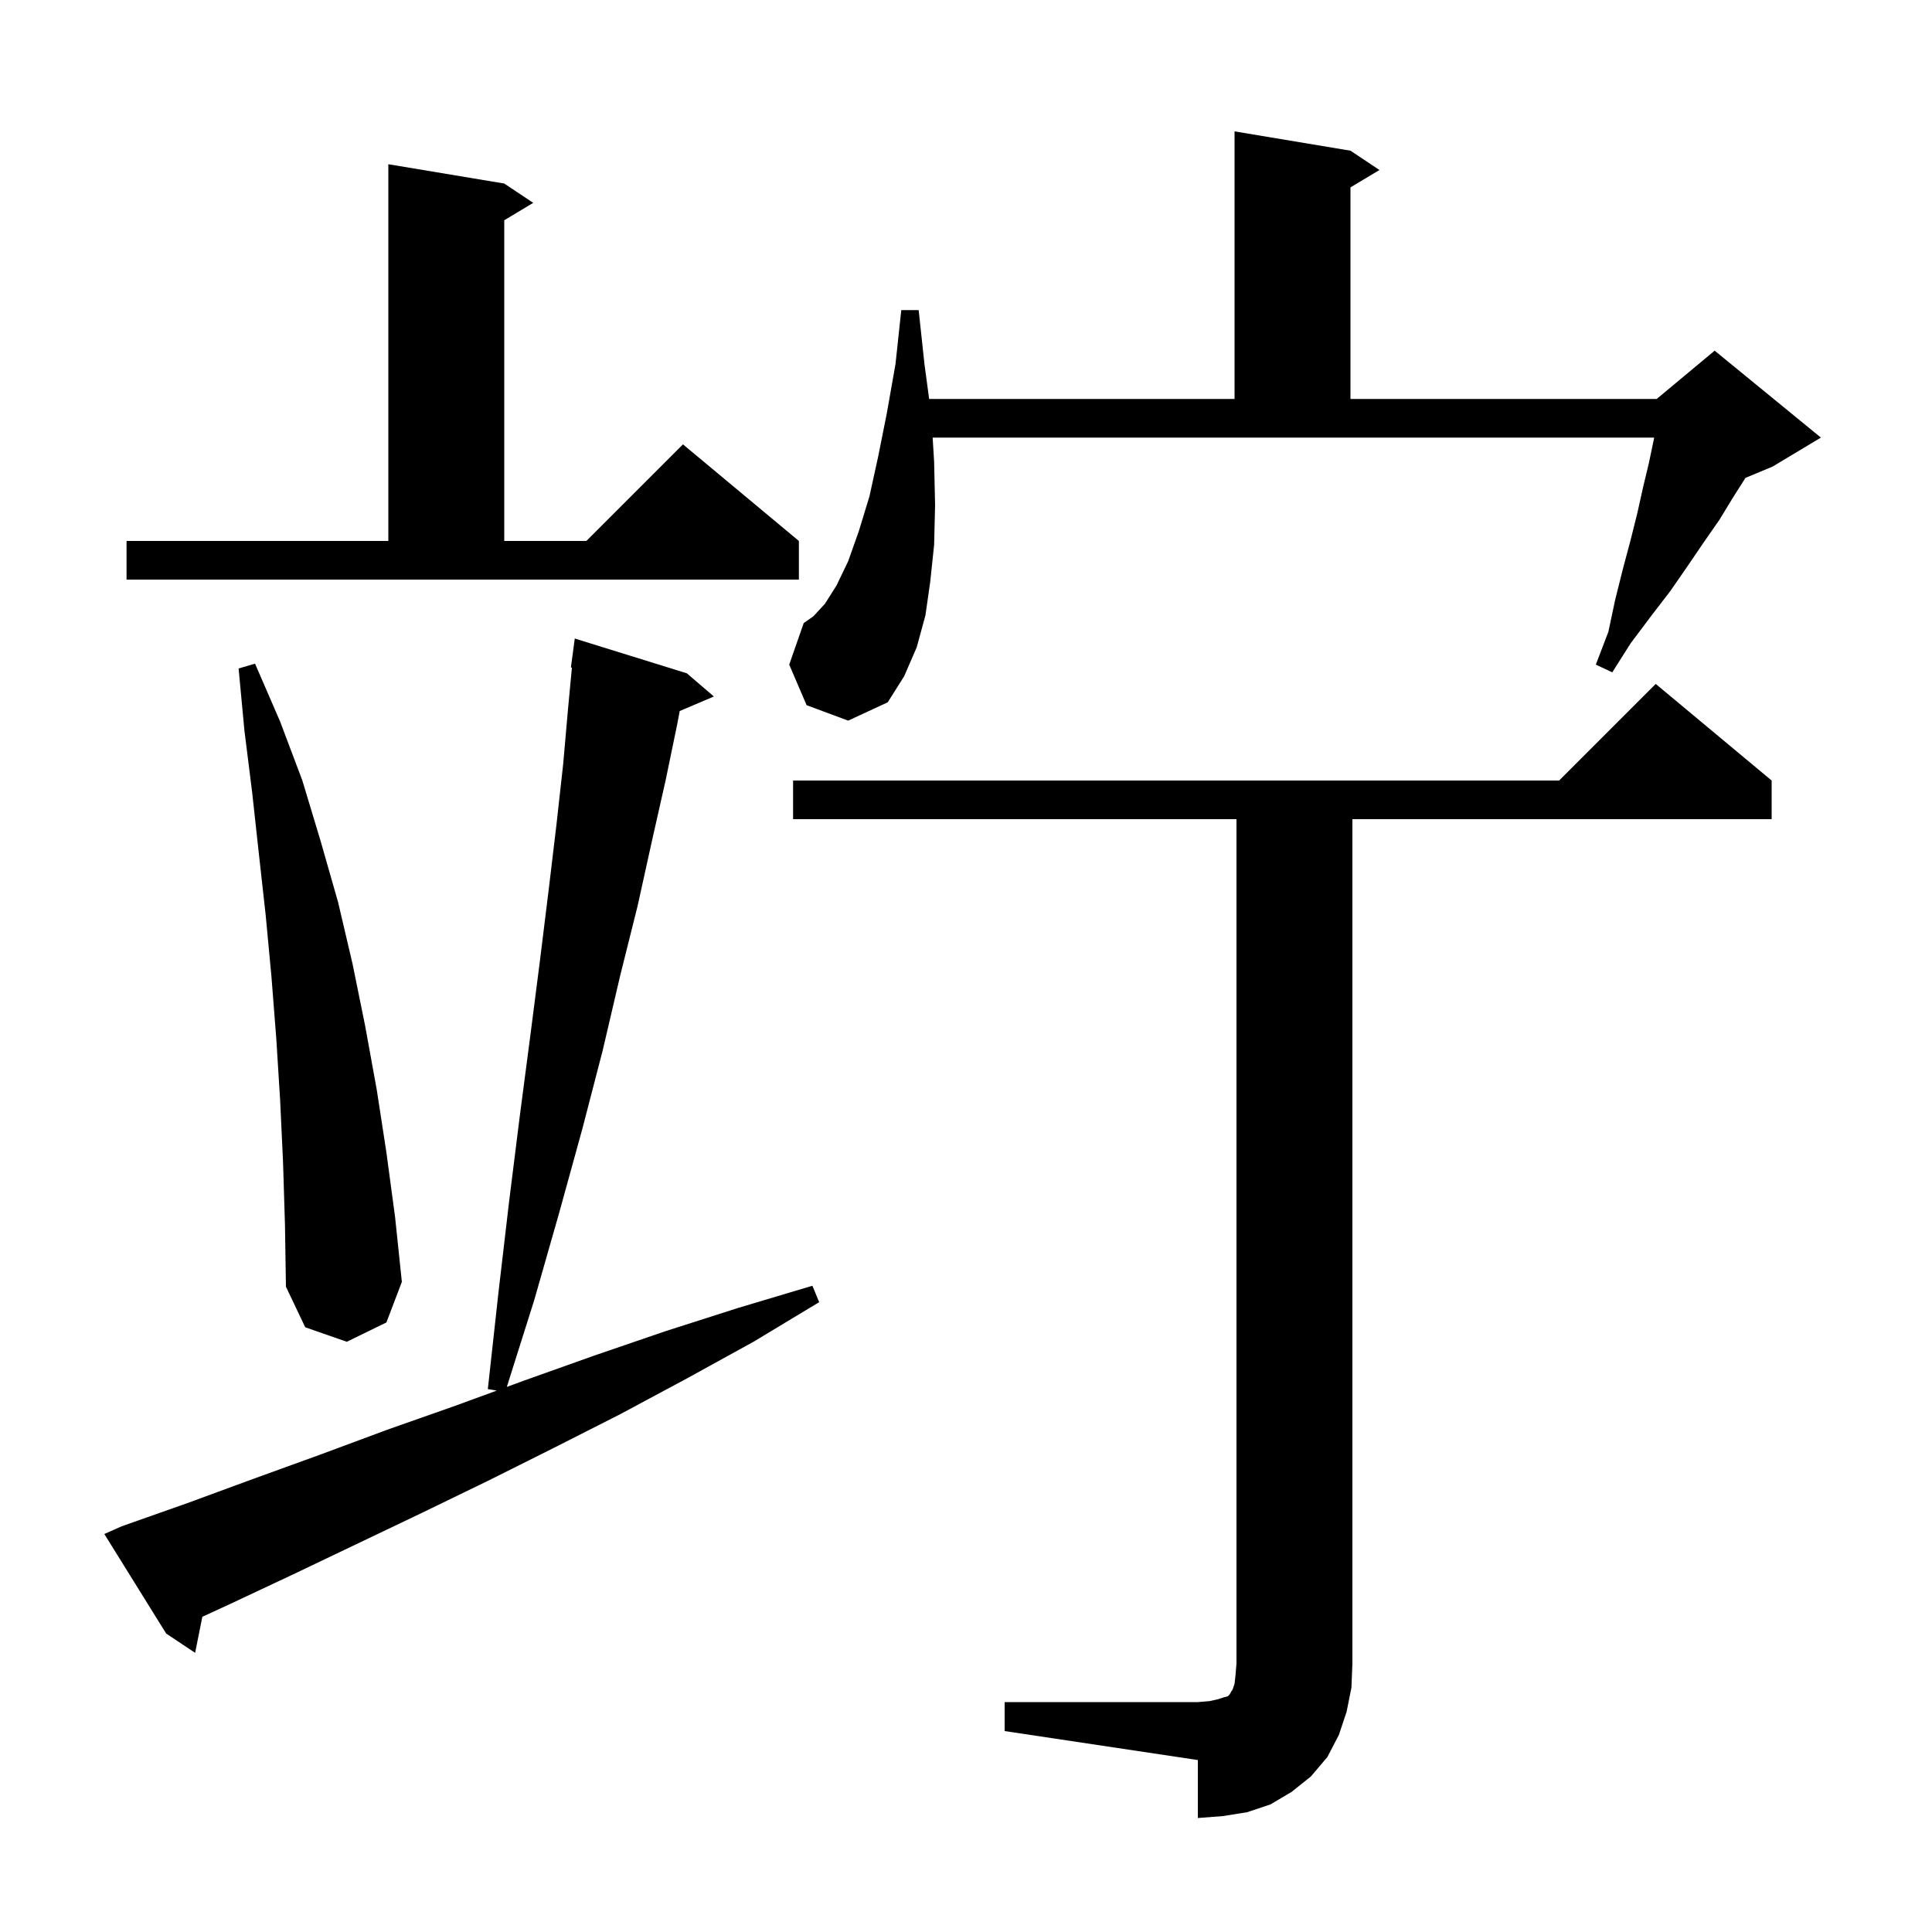 <svg xmlns="http://www.w3.org/2000/svg" xmlns:xlink="http://www.w3.org/1999/xlink" version="1.1" baseProfile="full" viewBox="0 0 200 200" width="200" height="200">
<g fill="black">
<path d="M 104.0 176.2 L 124.0 176.2 L 125.2 176.1 L 126.1 175.9 L 126.7 175.7 L 127.1 175.6 L 127.3 175.4 L 127.4 175.2 L 127.6 174.9 L 127.8 174.3 L 127.9 173.4 L 128.0 172.2 L 128.0 84.8 L 82.1 84.8 L 82.1 80.8 L 161.4 80.8 L 171.4 70.8 L 183.4 80.8 L 183.4 84.8 L 140.0 84.8 L 140.0 172.2 L 139.9 174.7 L 139.4 177.2 L 138.6 179.6 L 137.4 181.9 L 135.7 183.9 L 133.7 185.5 L 131.5 186.8 L 129.1 187.6 L 126.6 188.0 L 124.0 188.2 L 124.0 182.2 L 104.0 179.2 Z M 12.6 158.0 L 19.4 155.6 L 26.2 153.1 L 33.1 150.6 L 40.1 148.0 L 47.2 145.5 L 51.422 143.954 L 50.5 143.8 L 51.6 133.8 L 52.7 124.4 L 53.8 115.6 L 54.9 107.2 L 55.9 99.4 L 56.8 92.1 L 57.6 85.4 L 58.3 79.1 L 58.8 73.4 L 59.205 69.105 L 59.1 69.1 L 59.5 66.1 L 71.1 69.7 L 73.9 72.1 L 70.363 73.607 L 70.1 75.0 L 68.9 80.8 L 67.5 87.0 L 66.0 93.8 L 64.2 101.0 L 62.4 108.7 L 60.3 116.8 L 57.9 125.5 L 55.3 134.6 L 52.467 143.571 L 54.3 142.9 L 61.6 140.3 L 68.9 137.8 L 76.4 135.4 L 84.1 133.1 L 84.8 134.8 L 78.0 138.9 L 71.1 142.7 L 64.2 146.4 L 57.3 149.9 L 50.5 153.3 L 43.7 156.6 L 30.3 163.0 L 23.7 166.1 L 20.946 167.371 L 20.2 171.1 L 17.2 169.1 L 10.8 158.8 Z M 29.3 120.3 L 29.0 113.9 L 28.6 107.5 L 28.1 101.1 L 27.5 94.7 L 26.8 88.4 L 26.1 82.0 L 25.3 75.6 L 24.7 69.2 L 26.4 68.7 L 29.0 74.7 L 31.3 80.8 L 33.2 87.1 L 35.0 93.4 L 36.5 99.8 L 37.8 106.2 L 39.0 112.8 L 40.0 119.3 L 40.9 126.0 L 41.6 132.7 L 40.0 136.9 L 35.9 138.9 L 31.6 137.4 L 29.6 133.2 L 29.5 126.8 Z M 83.5 73.0 L 81.7 68.8 L 83.2 64.5 L 84.2 63.8 L 85.4 62.5 L 86.6 60.6 L 87.8 58.1 L 88.9 55.0 L 90.0 51.4 L 90.9 47.3 L 91.8 42.8 L 92.7 37.7 L 93.3 32.1 L 95.1 32.1 L 95.7 37.7 L 96.185 41.3 L 127.8 41.3 L 127.8 13.6 L 139.8 15.6 L 142.8 17.6 L 139.8 19.4 L 139.8 41.3 L 171.5 41.3 L 177.5 36.3 L 188.5 45.3 L 183.5 48.3 L 180.692 49.47 L 179.4 51.5 L 178.0 53.8 L 176.4 56.1 L 174.7 58.6 L 172.9 61.2 L 170.9 63.8 L 168.8 66.6 L 166.9 69.6 L 165.2 68.8 L 166.5 65.4 L 167.2 62.1 L 168.0 58.9 L 168.8 55.9 L 169.5 53.1 L 170.1 50.4 L 170.7 47.9 L 171.2 45.5 L 171.236 45.3 L 96.547 45.3 L 96.7 47.8 L 96.8 52.3 L 96.7 56.4 L 96.3 60.2 L 95.8 63.7 L 94.9 67.0 L 93.6 70.0 L 91.9 72.7 L 87.8 74.6 Z M 13.1 56.0 L 40.2 56.0 L 40.2 17.0 L 52.2 19.0 L 55.2 21.0 L 52.2 22.8 L 52.2 56.0 L 60.7 56.0 L 70.7 46.0 L 82.7 56.0 L 82.7 60.0 L 13.1 60.0 Z " />
</g>
</svg>
